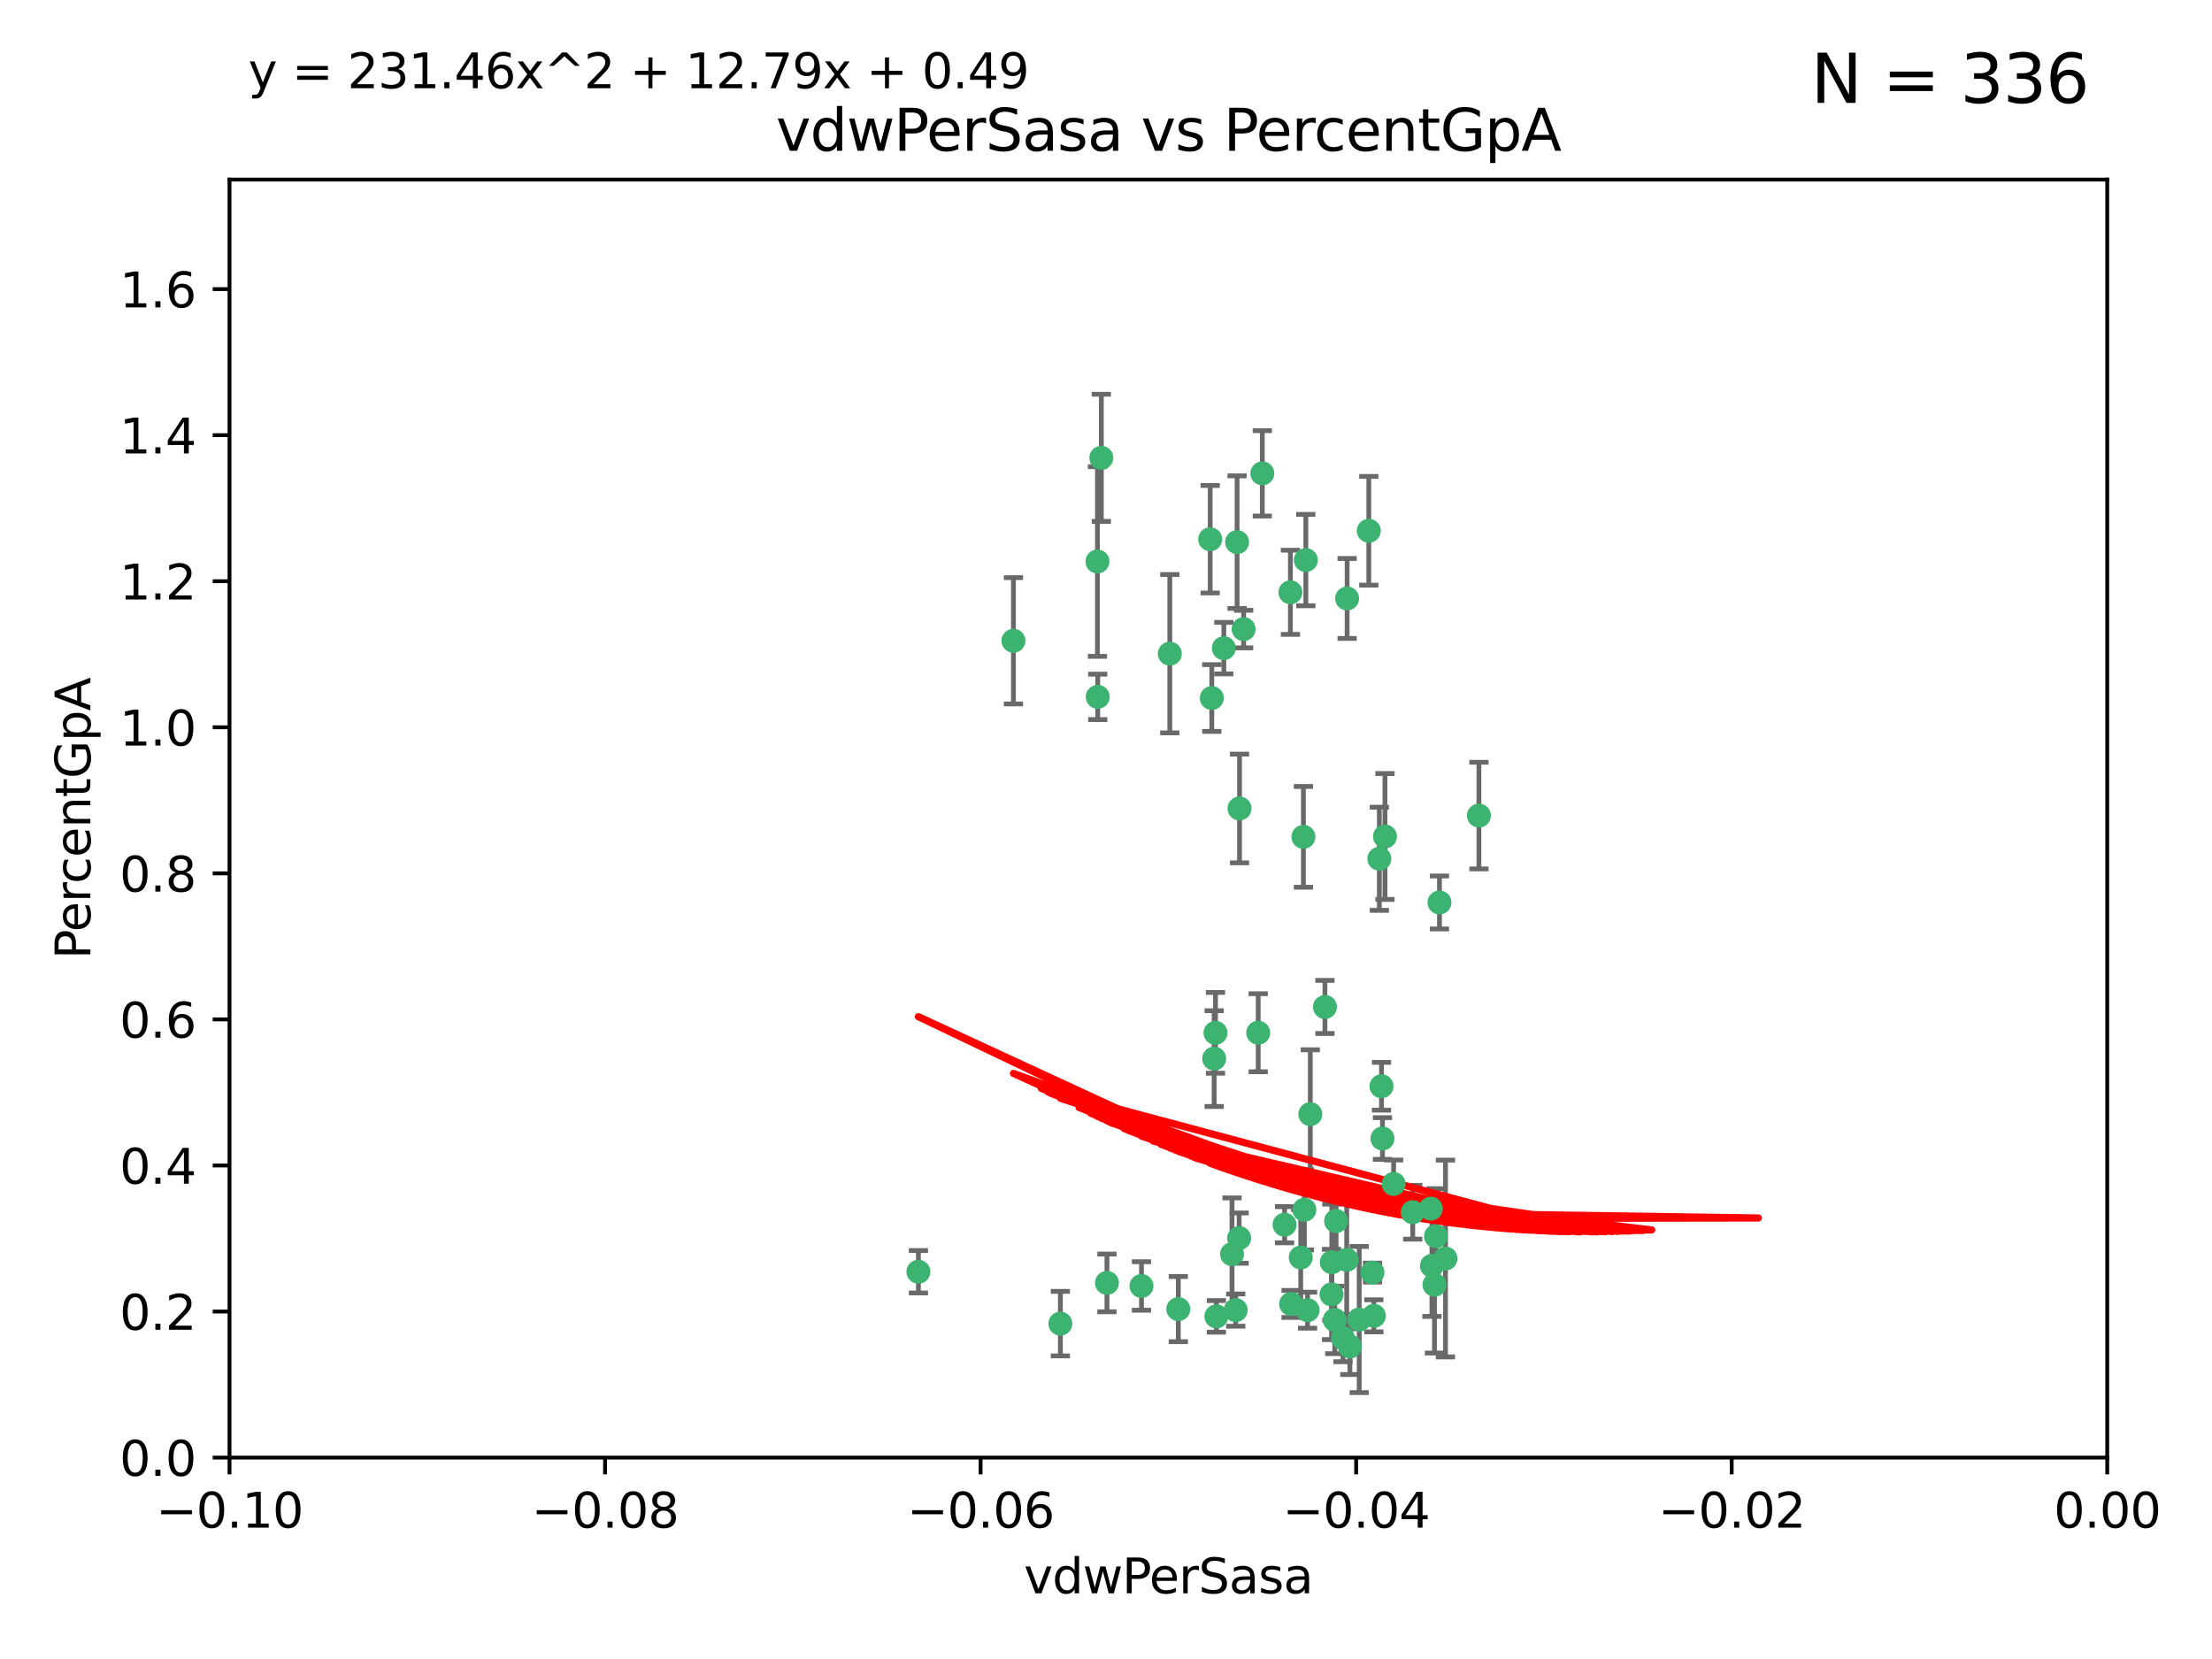 <?xml version="1.0" encoding="utf-8" standalone="no"?>
<!DOCTYPE svg PUBLIC "-//W3C//DTD SVG 1.1//EN"
  "http://www.w3.org/Graphics/SVG/1.1/DTD/svg11.dtd">
<svg xmlns:xlink="http://www.w3.org/1999/xlink" width="460.8pt" height="345.6pt" viewBox="0 0 460.8 345.6" xmlns="http://www.w3.org/2000/svg" version="1.1">
 <defs>
  <style type="text/css">*{stroke-linejoin: round; stroke-linecap: butt}</style>
 </defs>
 <g id="figure_1">
  <g id="patch_1">
   <path d="M 0 345.6 
L 460.8 345.6 
L 460.8 0 
L 0 0 
z
" style="fill: #ffffff"/>
  </g>
  <g id="axes_1">
   <g id="patch_2">
    <path d="M 47.81 303.64 
L 438.975 303.64 
L 438.975 37.411 
L 47.81 37.411 
z
" style="fill: #ffffff"/>
   </g>
   <g id="PathCollection_1">
    <defs>
     <path id="m6cc1642b5a" d="M 0 1.118 
C 0.297 1.118 0.581 1 0.791 0.791 
C 1 0.581 1.118 0.297 1.118 0 
C 1.118 -0.297 1 -0.581 0.791 -0.791 
C 0.581 -1 0.297 -1.118 0 -1.118 
C -0.297 -1.118 -0.581 -1 -0.791 -0.791 
C -1 -0.581 -1.118 -0.297 -1.118 0 
C -1.118 0.297 -1 0.581 -0.791 0.791 
C -0.581 1 -0.297 1.118 0 1.118 
z
" style="stroke: #3cb371"/>
    </defs>
    <g clip-path="url(#p075f061755)">
     <use xlink:href="#m6cc1642b5a" x="257.709" y="112.935" style="fill: #3cb371; stroke: #3cb371"/>
     <use xlink:href="#m6cc1642b5a" x="259.069" y="131.048" style="fill: #3cb371; stroke: #3cb371"/>
     <use xlink:href="#m6cc1642b5a" x="262.963" y="98.611" style="fill: #3cb371; stroke: #3cb371"/>
     <use xlink:href="#m6cc1642b5a" x="191.321" y="264.927" style="fill: #3cb371; stroke: #3cb371"/>
     <use xlink:href="#m6cc1642b5a" x="254.947" y="135.021" style="fill: #3cb371; stroke: #3cb371"/>
     <use xlink:href="#m6cc1642b5a" x="229.43" y="95.371" style="fill: #3cb371; stroke: #3cb371"/>
     <use xlink:href="#m6cc1642b5a" x="252.103" y="112.334" style="fill: #3cb371; stroke: #3cb371"/>
     <use xlink:href="#m6cc1642b5a" x="252.44" y="145.408" style="fill: #3cb371; stroke: #3cb371"/>
     <use xlink:href="#m6cc1642b5a" x="268.815" y="123.385" style="fill: #3cb371; stroke: #3cb371"/>
     <use xlink:href="#m6cc1642b5a" x="211.116" y="133.482" style="fill: #3cb371; stroke: #3cb371"/>
     <use xlink:href="#m6cc1642b5a" x="253.208" y="215.161" style="fill: #3cb371; stroke: #3cb371"/>
     <use xlink:href="#m6cc1642b5a" x="272.028" y="116.673" style="fill: #3cb371; stroke: #3cb371"/>
     <use xlink:href="#m6cc1642b5a" x="285.915" y="265.1" style="fill: #3cb371; stroke: #3cb371"/>
     <use xlink:href="#m6cc1642b5a" x="228.617" y="116.973" style="fill: #3cb371; stroke: #3cb371"/>
     <use xlink:href="#m6cc1642b5a" x="280.631" y="124.669" style="fill: #3cb371; stroke: #3cb371"/>
     <use xlink:href="#m6cc1642b5a" x="228.678" y="145.171" style="fill: #3cb371; stroke: #3cb371"/>
     <use xlink:href="#m6cc1642b5a" x="258.214" y="168.419" style="fill: #3cb371; stroke: #3cb371"/>
     <use xlink:href="#m6cc1642b5a" x="262.108" y="215.139" style="fill: #3cb371; stroke: #3cb371"/>
     <use xlink:href="#m6cc1642b5a" x="243.692" y="136.178" style="fill: #3cb371; stroke: #3cb371"/>
     <use xlink:href="#m6cc1642b5a" x="256.654" y="261.264" style="fill: #3cb371; stroke: #3cb371"/>
     <use xlink:href="#m6cc1642b5a" x="287.344" y="178.897" style="fill: #3cb371; stroke: #3cb371"/>
     <use xlink:href="#m6cc1642b5a" x="272.388" y="272.937" style="fill: #3cb371; stroke: #3cb371"/>
     <use xlink:href="#m6cc1642b5a" x="299.142" y="257.532" style="fill: #3cb371; stroke: #3cb371"/>
     <use xlink:href="#m6cc1642b5a" x="258.133" y="257.919" style="fill: #3cb371; stroke: #3cb371"/>
     <use xlink:href="#m6cc1642b5a" x="277.444" y="262.94" style="fill: #3cb371; stroke: #3cb371"/>
     <use xlink:href="#m6cc1642b5a" x="290.319" y="246.63" style="fill: #3cb371; stroke: #3cb371"/>
     <use xlink:href="#m6cc1642b5a" x="237.793" y="267.891" style="fill: #3cb371; stroke: #3cb371"/>
     <use xlink:href="#m6cc1642b5a" x="287.993" y="237.168" style="fill: #3cb371; stroke: #3cb371"/>
     <use xlink:href="#m6cc1642b5a" x="286.202" y="274.113" style="fill: #3cb371; stroke: #3cb371"/>
     <use xlink:href="#m6cc1642b5a" x="285.147" y="110.571" style="fill: #3cb371; stroke: #3cb371"/>
     <use xlink:href="#m6cc1642b5a" x="268.955" y="271.637" style="fill: #3cb371; stroke: #3cb371"/>
     <use xlink:href="#m6cc1642b5a" x="230.598" y="267.252" style="fill: #3cb371; stroke: #3cb371"/>
     <use xlink:href="#m6cc1642b5a" x="281.202" y="280.509" style="fill: #3cb371; stroke: #3cb371"/>
     <use xlink:href="#m6cc1642b5a" x="253.392" y="274.227" style="fill: #3cb371; stroke: #3cb371"/>
     <use xlink:href="#m6cc1642b5a" x="220.897" y="275.735" style="fill: #3cb371; stroke: #3cb371"/>
     <use xlink:href="#m6cc1642b5a" x="298.828" y="267.639" style="fill: #3cb371; stroke: #3cb371"/>
     <use xlink:href="#m6cc1642b5a" x="308.088" y="169.899" style="fill: #3cb371; stroke: #3cb371"/>
     <use xlink:href="#m6cc1642b5a" x="267.595" y="255.133" style="fill: #3cb371; stroke: #3cb371"/>
     <use xlink:href="#m6cc1642b5a" x="271.525" y="174.332" style="fill: #3cb371; stroke: #3cb371"/>
     <use xlink:href="#m6cc1642b5a" x="301.122" y="262.172" style="fill: #3cb371; stroke: #3cb371"/>
     <use xlink:href="#m6cc1642b5a" x="276.011" y="209.769" style="fill: #3cb371; stroke: #3cb371"/>
     <use xlink:href="#m6cc1642b5a" x="279.765" y="278.753" style="fill: #3cb371; stroke: #3cb371"/>
     <use xlink:href="#m6cc1642b5a" x="287.793" y="226.286" style="fill: #3cb371; stroke: #3cb371"/>
     <use xlink:href="#m6cc1642b5a" x="277.384" y="269.656" style="fill: #3cb371; stroke: #3cb371"/>
     <use xlink:href="#m6cc1642b5a" x="252.934" y="220.522" style="fill: #3cb371; stroke: #3cb371"/>
     <use xlink:href="#m6cc1642b5a" x="278.334" y="254.364" style="fill: #3cb371; stroke: #3cb371"/>
     <use xlink:href="#m6cc1642b5a" x="299.868" y="188.002" style="fill: #3cb371; stroke: #3cb371"/>
     <use xlink:href="#m6cc1642b5a" x="283.147" y="274.884" style="fill: #3cb371; stroke: #3cb371"/>
     <use xlink:href="#m6cc1642b5a" x="270.969" y="261.955" style="fill: #3cb371; stroke: #3cb371"/>
     <use xlink:href="#m6cc1642b5a" x="272.961" y="232.101" style="fill: #3cb371; stroke: #3cb371"/>
     <use xlink:href="#m6cc1642b5a" x="245.462" y="272.711" style="fill: #3cb371; stroke: #3cb371"/>
     <use xlink:href="#m6cc1642b5a" x="280.545" y="262.443" style="fill: #3cb371; stroke: #3cb371"/>
     <use xlink:href="#m6cc1642b5a" x="278.056" y="274.965" style="fill: #3cb371; stroke: #3cb371"/>
     <use xlink:href="#m6cc1642b5a" x="298.301" y="263.681" style="fill: #3cb371; stroke: #3cb371"/>
     <use xlink:href="#m6cc1642b5a" x="271.728" y="252.015" style="fill: #3cb371; stroke: #3cb371"/>
     <use xlink:href="#m6cc1642b5a" x="294.3" y="252.529" style="fill: #3cb371; stroke: #3cb371"/>
     <use xlink:href="#m6cc1642b5a" x="298.062" y="251.785" style="fill: #3cb371; stroke: #3cb371"/>
     <use xlink:href="#m6cc1642b5a" x="257.425" y="272.918" style="fill: #3cb371; stroke: #3cb371"/>
     <use xlink:href="#m6cc1642b5a" x="288.514" y="174.257" style="fill: #3cb371; stroke: #3cb371"/>
    </g>
   </g>
   <g id="matplotlib.axis_1">
    <g id="xtick_1">
     <g id="line2d_1">
      <defs>
       <path id="m674a2acd2a" d="M 0 0 
L 0 3.5 
" style="stroke: #000000; stroke-width: 0.8"/>
      </defs>
      <g>
       <use xlink:href="#m674a2acd2a" x="47.81" y="303.64" style="stroke: #000000; stroke-width: 0.8"/>
      </g>
     </g>
     <g id="text_1">
      <!-- −0.10 -->
      <g transform="translate(32.487 318.238)scale(0.1 -0.1)">
       <defs>
        <path id="DejaVuSans-2212" d="M 678 2272 
L 4684 2272 
L 4684 1741 
L 678 1741 
L 678 2272 
z
" transform="scale(0.016)"/>
        <path id="DejaVuSans-30" d="M 2034 4250 
Q 1547 4250 1301 3770 
Q 1056 3291 1056 2328 
Q 1056 1369 1301 889 
Q 1547 409 2034 409 
Q 2525 409 2770 889 
Q 3016 1369 3016 2328 
Q 3016 3291 2770 3770 
Q 2525 4250 2034 4250 
z
M 2034 4750 
Q 2819 4750 3233 4129 
Q 3647 3509 3647 2328 
Q 3647 1150 3233 529 
Q 2819 -91 2034 -91 
Q 1250 -91 836 529 
Q 422 1150 422 2328 
Q 422 3509 836 4129 
Q 1250 4750 2034 4750 
z
" transform="scale(0.016)"/>
        <path id="DejaVuSans-2e" d="M 684 794 
L 1344 794 
L 1344 0 
L 684 0 
L 684 794 
z
" transform="scale(0.016)"/>
        <path id="DejaVuSans-31" d="M 794 531 
L 1825 531 
L 1825 4091 
L 703 3866 
L 703 4441 
L 1819 4666 
L 2450 4666 
L 2450 531 
L 3481 531 
L 3481 0 
L 794 0 
L 794 531 
z
" transform="scale(0.016)"/>
       </defs>
       <use xlink:href="#DejaVuSans-2212"/>
       <use xlink:href="#DejaVuSans-30" x="83.789"/>
       <use xlink:href="#DejaVuSans-2e" x="147.412"/>
       <use xlink:href="#DejaVuSans-31" x="179.199"/>
       <use xlink:href="#DejaVuSans-30" x="242.822"/>
      </g>
     </g>
    </g>
    <g id="xtick_2">
     <g id="line2d_2">
      <g>
       <use xlink:href="#m674a2acd2a" x="126.043" y="303.64" style="stroke: #000000; stroke-width: 0.8"/>
      </g>
     </g>
     <g id="text_2">
      <!-- −0.08 -->
      <g transform="translate(110.72 318.238)scale(0.1 -0.1)">
       <defs>
        <path id="DejaVuSans-38" d="M 2034 2216 
Q 1584 2216 1326 1975 
Q 1069 1734 1069 1313 
Q 1069 891 1326 650 
Q 1584 409 2034 409 
Q 2484 409 2743 651 
Q 3003 894 3003 1313 
Q 3003 1734 2745 1975 
Q 2488 2216 2034 2216 
z
M 1403 2484 
Q 997 2584 770 2862 
Q 544 3141 544 3541 
Q 544 4100 942 4425 
Q 1341 4750 2034 4750 
Q 2731 4750 3128 4425 
Q 3525 4100 3525 3541 
Q 3525 3141 3298 2862 
Q 3072 2584 2669 2484 
Q 3125 2378 3379 2068 
Q 3634 1759 3634 1313 
Q 3634 634 3220 271 
Q 2806 -91 2034 -91 
Q 1263 -91 848 271 
Q 434 634 434 1313 
Q 434 1759 690 2068 
Q 947 2378 1403 2484 
z
M 1172 3481 
Q 1172 3119 1398 2916 
Q 1625 2713 2034 2713 
Q 2441 2713 2670 2916 
Q 2900 3119 2900 3481 
Q 2900 3844 2670 4047 
Q 2441 4250 2034 4250 
Q 1625 4250 1398 4047 
Q 1172 3844 1172 3481 
z
" transform="scale(0.016)"/>
       </defs>
       <use xlink:href="#DejaVuSans-2212"/>
       <use xlink:href="#DejaVuSans-30" x="83.789"/>
       <use xlink:href="#DejaVuSans-2e" x="147.412"/>
       <use xlink:href="#DejaVuSans-30" x="179.199"/>
       <use xlink:href="#DejaVuSans-38" x="242.822"/>
      </g>
     </g>
    </g>
    <g id="xtick_3">
     <g id="line2d_3">
      <g>
       <use xlink:href="#m674a2acd2a" x="204.276" y="303.64" style="stroke: #000000; stroke-width: 0.8"/>
      </g>
     </g>
     <g id="text_3">
      <!-- −0.06 -->
      <g transform="translate(188.953 318.238)scale(0.1 -0.1)">
       <defs>
        <path id="DejaVuSans-36" d="M 2113 2584 
Q 1688 2584 1439 2293 
Q 1191 2003 1191 1497 
Q 1191 994 1439 701 
Q 1688 409 2113 409 
Q 2538 409 2786 701 
Q 3034 994 3034 1497 
Q 3034 2003 2786 2293 
Q 2538 2584 2113 2584 
z
M 3366 4563 
L 3366 3988 
Q 3128 4100 2886 4159 
Q 2644 4219 2406 4219 
Q 1781 4219 1451 3797 
Q 1122 3375 1075 2522 
Q 1259 2794 1537 2939 
Q 1816 3084 2150 3084 
Q 2853 3084 3261 2657 
Q 3669 2231 3669 1497 
Q 3669 778 3244 343 
Q 2819 -91 2113 -91 
Q 1303 -91 875 529 
Q 447 1150 447 2328 
Q 447 3434 972 4092 
Q 1497 4750 2381 4750 
Q 2619 4750 2861 4703 
Q 3103 4656 3366 4563 
z
" transform="scale(0.016)"/>
       </defs>
       <use xlink:href="#DejaVuSans-2212"/>
       <use xlink:href="#DejaVuSans-30" x="83.789"/>
       <use xlink:href="#DejaVuSans-2e" x="147.412"/>
       <use xlink:href="#DejaVuSans-30" x="179.199"/>
       <use xlink:href="#DejaVuSans-36" x="242.822"/>
      </g>
     </g>
    </g>
    <g id="xtick_4">
     <g id="line2d_4">
      <g>
       <use xlink:href="#m674a2acd2a" x="282.509" y="303.64" style="stroke: #000000; stroke-width: 0.8"/>
      </g>
     </g>
     <g id="text_4">
      <!-- −0.04 -->
      <g transform="translate(267.186 318.238)scale(0.1 -0.1)">
       <defs>
        <path id="DejaVuSans-34" d="M 2419 4116 
L 825 1625 
L 2419 1625 
L 2419 4116 
z
M 2253 4666 
L 3047 4666 
L 3047 1625 
L 3713 1625 
L 3713 1100 
L 3047 1100 
L 3047 0 
L 2419 0 
L 2419 1100 
L 313 1100 
L 313 1709 
L 2253 4666 
z
" transform="scale(0.016)"/>
       </defs>
       <use xlink:href="#DejaVuSans-2212"/>
       <use xlink:href="#DejaVuSans-30" x="83.789"/>
       <use xlink:href="#DejaVuSans-2e" x="147.412"/>
       <use xlink:href="#DejaVuSans-30" x="179.199"/>
       <use xlink:href="#DejaVuSans-34" x="242.822"/>
      </g>
     </g>
    </g>
    <g id="xtick_5">
     <g id="line2d_5">
      <g>
       <use xlink:href="#m674a2acd2a" x="360.742" y="303.64" style="stroke: #000000; stroke-width: 0.8"/>
      </g>
     </g>
     <g id="text_5">
      <!-- −0.02 -->
      <g transform="translate(345.419 318.238)scale(0.1 -0.1)">
       <defs>
        <path id="DejaVuSans-32" d="M 1228 531 
L 3431 531 
L 3431 0 
L 469 0 
L 469 531 
Q 828 903 1448 1529 
Q 2069 2156 2228 2338 
Q 2531 2678 2651 2914 
Q 2772 3150 2772 3378 
Q 2772 3750 2511 3984 
Q 2250 4219 1831 4219 
Q 1534 4219 1204 4116 
Q 875 4013 500 3803 
L 500 4441 
Q 881 4594 1212 4672 
Q 1544 4750 1819 4750 
Q 2544 4750 2975 4387 
Q 3406 4025 3406 3419 
Q 3406 3131 3298 2873 
Q 3191 2616 2906 2266 
Q 2828 2175 2409 1742 
Q 1991 1309 1228 531 
z
" transform="scale(0.016)"/>
       </defs>
       <use xlink:href="#DejaVuSans-2212"/>
       <use xlink:href="#DejaVuSans-30" x="83.789"/>
       <use xlink:href="#DejaVuSans-2e" x="147.412"/>
       <use xlink:href="#DejaVuSans-30" x="179.199"/>
       <use xlink:href="#DejaVuSans-32" x="242.822"/>
      </g>
     </g>
    </g>
    <g id="xtick_6">
     <g id="line2d_6">
      <g>
       <use xlink:href="#m674a2acd2a" x="438.975" y="303.64" style="stroke: #000000; stroke-width: 0.8"/>
      </g>
     </g>
     <g id="text_6">
      <!-- 0.00 -->
      <g transform="translate(427.842 318.238)scale(0.1 -0.1)">
       <use xlink:href="#DejaVuSans-30"/>
       <use xlink:href="#DejaVuSans-2e" x="63.623"/>
       <use xlink:href="#DejaVuSans-30" x="95.41"/>
       <use xlink:href="#DejaVuSans-30" x="159.033"/>
      </g>
     </g>
    </g>
    <g id="text_7">
     <!-- vdwPerSasa -->
     <g transform="translate(213.297 331.917)scale(0.1 -0.1)">
      <defs>
       <path id="DejaVuSans-76" d="M 191 3500 
L 800 3500 
L 1894 563 
L 2988 3500 
L 3597 3500 
L 2284 0 
L 1503 0 
L 191 3500 
z
" transform="scale(0.016)"/>
       <path id="DejaVuSans-64" d="M 2906 2969 
L 2906 4863 
L 3481 4863 
L 3481 0 
L 2906 0 
L 2906 525 
Q 2725 213 2448 61 
Q 2172 -91 1784 -91 
Q 1150 -91 751 415 
Q 353 922 353 1747 
Q 353 2572 751 3078 
Q 1150 3584 1784 3584 
Q 2172 3584 2448 3432 
Q 2725 3281 2906 2969 
z
M 947 1747 
Q 947 1113 1208 752 
Q 1469 391 1925 391 
Q 2381 391 2643 752 
Q 2906 1113 2906 1747 
Q 2906 2381 2643 2742 
Q 2381 3103 1925 3103 
Q 1469 3103 1208 2742 
Q 947 2381 947 1747 
z
" transform="scale(0.016)"/>
       <path id="DejaVuSans-77" d="M 269 3500 
L 844 3500 
L 1563 769 
L 2278 3500 
L 2956 3500 
L 3675 769 
L 4391 3500 
L 4966 3500 
L 4050 0 
L 3372 0 
L 2619 2869 
L 1863 0 
L 1184 0 
L 269 3500 
z
" transform="scale(0.016)"/>
       <path id="DejaVuSans-50" d="M 1259 4147 
L 1259 2394 
L 2053 2394 
Q 2494 2394 2734 2622 
Q 2975 2850 2975 3272 
Q 2975 3691 2734 3919 
Q 2494 4147 2053 4147 
L 1259 4147 
z
M 628 4666 
L 2053 4666 
Q 2838 4666 3239 4311 
Q 3641 3956 3641 3272 
Q 3641 2581 3239 2228 
Q 2838 1875 2053 1875 
L 1259 1875 
L 1259 0 
L 628 0 
L 628 4666 
z
" transform="scale(0.016)"/>
       <path id="DejaVuSans-65" d="M 3597 1894 
L 3597 1613 
L 953 1613 
Q 991 1019 1311 708 
Q 1631 397 2203 397 
Q 2534 397 2845 478 
Q 3156 559 3463 722 
L 3463 178 
Q 3153 47 2828 -22 
Q 2503 -91 2169 -91 
Q 1331 -91 842 396 
Q 353 884 353 1716 
Q 353 2575 817 3079 
Q 1281 3584 2069 3584 
Q 2775 3584 3186 3129 
Q 3597 2675 3597 1894 
z
M 3022 2063 
Q 3016 2534 2758 2815 
Q 2500 3097 2075 3097 
Q 1594 3097 1305 2825 
Q 1016 2553 972 2059 
L 3022 2063 
z
" transform="scale(0.016)"/>
       <path id="DejaVuSans-72" d="M 2631 2963 
Q 2534 3019 2420 3045 
Q 2306 3072 2169 3072 
Q 1681 3072 1420 2755 
Q 1159 2438 1159 1844 
L 1159 0 
L 581 0 
L 581 3500 
L 1159 3500 
L 1159 2956 
Q 1341 3275 1631 3429 
Q 1922 3584 2338 3584 
Q 2397 3584 2469 3576 
Q 2541 3569 2628 3553 
L 2631 2963 
z
" transform="scale(0.016)"/>
       <path id="DejaVuSans-53" d="M 3425 4513 
L 3425 3897 
Q 3066 4069 2747 4153 
Q 2428 4238 2131 4238 
Q 1616 4238 1336 4038 
Q 1056 3838 1056 3469 
Q 1056 3159 1242 3001 
Q 1428 2844 1947 2747 
L 2328 2669 
Q 3034 2534 3370 2195 
Q 3706 1856 3706 1288 
Q 3706 609 3251 259 
Q 2797 -91 1919 -91 
Q 1588 -91 1214 -16 
Q 841 59 441 206 
L 441 856 
Q 825 641 1194 531 
Q 1563 422 1919 422 
Q 2459 422 2753 634 
Q 3047 847 3047 1241 
Q 3047 1584 2836 1778 
Q 2625 1972 2144 2069 
L 1759 2144 
Q 1053 2284 737 2584 
Q 422 2884 422 3419 
Q 422 4038 858 4394 
Q 1294 4750 2059 4750 
Q 2388 4750 2728 4690 
Q 3069 4631 3425 4513 
z
" transform="scale(0.016)"/>
       <path id="DejaVuSans-61" d="M 2194 1759 
Q 1497 1759 1228 1600 
Q 959 1441 959 1056 
Q 959 750 1161 570 
Q 1363 391 1709 391 
Q 2188 391 2477 730 
Q 2766 1069 2766 1631 
L 2766 1759 
L 2194 1759 
z
M 3341 1997 
L 3341 0 
L 2766 0 
L 2766 531 
Q 2569 213 2275 61 
Q 1981 -91 1556 -91 
Q 1019 -91 701 211 
Q 384 513 384 1019 
Q 384 1609 779 1909 
Q 1175 2209 1959 2209 
L 2766 2209 
L 2766 2266 
Q 2766 2663 2505 2880 
Q 2244 3097 1772 3097 
Q 1472 3097 1187 3025 
Q 903 2953 641 2809 
L 641 3341 
Q 956 3463 1253 3523 
Q 1550 3584 1831 3584 
Q 2591 3584 2966 3190 
Q 3341 2797 3341 1997 
z
" transform="scale(0.016)"/>
       <path id="DejaVuSans-73" d="M 2834 3397 
L 2834 2853 
Q 2591 2978 2328 3040 
Q 2066 3103 1784 3103 
Q 1356 3103 1142 2972 
Q 928 2841 928 2578 
Q 928 2378 1081 2264 
Q 1234 2150 1697 2047 
L 1894 2003 
Q 2506 1872 2764 1633 
Q 3022 1394 3022 966 
Q 3022 478 2636 193 
Q 2250 -91 1575 -91 
Q 1294 -91 989 -36 
Q 684 19 347 128 
L 347 722 
Q 666 556 975 473 
Q 1284 391 1588 391 
Q 1994 391 2212 530 
Q 2431 669 2431 922 
Q 2431 1156 2273 1281 
Q 2116 1406 1581 1522 
L 1381 1569 
Q 847 1681 609 1914 
Q 372 2147 372 2553 
Q 372 3047 722 3315 
Q 1072 3584 1716 3584 
Q 2034 3584 2315 3537 
Q 2597 3491 2834 3397 
z
" transform="scale(0.016)"/>
      </defs>
      <use xlink:href="#DejaVuSans-76"/>
      <use xlink:href="#DejaVuSans-64" x="59.18"/>
      <use xlink:href="#DejaVuSans-77" x="122.656"/>
      <use xlink:href="#DejaVuSans-50" x="204.443"/>
      <use xlink:href="#DejaVuSans-65" x="261.121"/>
      <use xlink:href="#DejaVuSans-72" x="322.645"/>
      <use xlink:href="#DejaVuSans-53" x="363.758"/>
      <use xlink:href="#DejaVuSans-61" x="427.234"/>
      <use xlink:href="#DejaVuSans-73" x="488.514"/>
      <use xlink:href="#DejaVuSans-61" x="540.613"/>
     </g>
    </g>
   </g>
   <g id="matplotlib.axis_2">
    <g id="ytick_1">
     <g id="line2d_7">
      <defs>
       <path id="m58b757d4b1" d="M 0 0 
L -3.5 0 
" style="stroke: #000000; stroke-width: 0.8"/>
      </defs>
      <g>
       <use xlink:href="#m58b757d4b1" x="47.81" y="303.64" style="stroke: #000000; stroke-width: 0.8"/>
      </g>
     </g>
     <g id="text_8">
      <!-- 0.0 -->
      <g transform="translate(24.907 307.439)scale(0.1 -0.1)">
       <use xlink:href="#DejaVuSans-30"/>
       <use xlink:href="#DejaVuSans-2e" x="63.623"/>
       <use xlink:href="#DejaVuSans-30" x="95.41"/>
      </g>
     </g>
    </g>
    <g id="ytick_2">
     <g id="line2d_8">
      <g>
       <use xlink:href="#m58b757d4b1" x="47.81" y="273.214" style="stroke: #000000; stroke-width: 0.8"/>
      </g>
     </g>
     <g id="text_9">
      <!-- 0.2 -->
      <g transform="translate(24.907 277.013)scale(0.1 -0.1)">
       <use xlink:href="#DejaVuSans-30"/>
       <use xlink:href="#DejaVuSans-2e" x="63.623"/>
       <use xlink:href="#DejaVuSans-32" x="95.41"/>
      </g>
     </g>
    </g>
    <g id="ytick_3">
     <g id="line2d_9">
      <g>
       <use xlink:href="#m58b757d4b1" x="47.81" y="242.788" style="stroke: #000000; stroke-width: 0.8"/>
      </g>
     </g>
     <g id="text_10">
      <!-- 0.4 -->
      <g transform="translate(24.907 246.587)scale(0.1 -0.1)">
       <use xlink:href="#DejaVuSans-30"/>
       <use xlink:href="#DejaVuSans-2e" x="63.623"/>
       <use xlink:href="#DejaVuSans-34" x="95.41"/>
      </g>
     </g>
    </g>
    <g id="ytick_4">
     <g id="line2d_10">
      <g>
       <use xlink:href="#m58b757d4b1" x="47.81" y="212.362" style="stroke: #000000; stroke-width: 0.8"/>
      </g>
     </g>
     <g id="text_11">
      <!-- 0.6 -->
      <g transform="translate(24.907 216.161)scale(0.1 -0.1)">
       <use xlink:href="#DejaVuSans-30"/>
       <use xlink:href="#DejaVuSans-2e" x="63.623"/>
       <use xlink:href="#DejaVuSans-36" x="95.41"/>
      </g>
     </g>
    </g>
    <g id="ytick_5">
     <g id="line2d_11">
      <g>
       <use xlink:href="#m58b757d4b1" x="47.81" y="181.935" style="stroke: #000000; stroke-width: 0.8"/>
      </g>
     </g>
     <g id="text_12">
      <!-- 0.8 -->
      <g transform="translate(24.907 185.735)scale(0.1 -0.1)">
       <use xlink:href="#DejaVuSans-30"/>
       <use xlink:href="#DejaVuSans-2e" x="63.623"/>
       <use xlink:href="#DejaVuSans-38" x="95.41"/>
      </g>
     </g>
    </g>
    <g id="ytick_6">
     <g id="line2d_12">
      <g>
       <use xlink:href="#m58b757d4b1" x="47.81" y="151.509" style="stroke: #000000; stroke-width: 0.8"/>
      </g>
     </g>
     <g id="text_13">
      <!-- 1.0 -->
      <g transform="translate(24.907 155.308)scale(0.1 -0.1)">
       <use xlink:href="#DejaVuSans-31"/>
       <use xlink:href="#DejaVuSans-2e" x="63.623"/>
       <use xlink:href="#DejaVuSans-30" x="95.41"/>
      </g>
     </g>
    </g>
    <g id="ytick_7">
     <g id="line2d_13">
      <g>
       <use xlink:href="#m58b757d4b1" x="47.81" y="121.083" style="stroke: #000000; stroke-width: 0.8"/>
      </g>
     </g>
     <g id="text_14">
      <!-- 1.2 -->
      <g transform="translate(24.907 124.882)scale(0.1 -0.1)">
       <use xlink:href="#DejaVuSans-31"/>
       <use xlink:href="#DejaVuSans-2e" x="63.623"/>
       <use xlink:href="#DejaVuSans-32" x="95.41"/>
      </g>
     </g>
    </g>
    <g id="ytick_8">
     <g id="line2d_14">
      <g>
       <use xlink:href="#m58b757d4b1" x="47.81" y="90.657" style="stroke: #000000; stroke-width: 0.8"/>
      </g>
     </g>
     <g id="text_15">
      <!-- 1.4 -->
      <g transform="translate(24.907 94.456)scale(0.1 -0.1)">
       <use xlink:href="#DejaVuSans-31"/>
       <use xlink:href="#DejaVuSans-2e" x="63.623"/>
       <use xlink:href="#DejaVuSans-34" x="95.41"/>
      </g>
     </g>
    </g>
    <g id="ytick_9">
     <g id="line2d_15">
      <g>
       <use xlink:href="#m58b757d4b1" x="47.81" y="60.231" style="stroke: #000000; stroke-width: 0.8"/>
      </g>
     </g>
     <g id="text_16">
      <!-- 1.6 -->
      <g transform="translate(24.907 64.03)scale(0.1 -0.1)">
       <use xlink:href="#DejaVuSans-31"/>
       <use xlink:href="#DejaVuSans-2e" x="63.623"/>
       <use xlink:href="#DejaVuSans-36" x="95.41"/>
      </g>
     </g>
    </g>
    <g id="text_17">
     <!-- PercentGpA -->
     <g transform="translate(18.827 199.802)rotate(-90)scale(0.1 -0.1)">
      <defs>
       <path id="DejaVuSans-63" d="M 3122 3366 
L 3122 2828 
Q 2878 2963 2633 3030 
Q 2388 3097 2138 3097 
Q 1578 3097 1268 2742 
Q 959 2388 959 1747 
Q 959 1106 1268 751 
Q 1578 397 2138 397 
Q 2388 397 2633 464 
Q 2878 531 3122 666 
L 3122 134 
Q 2881 22 2623 -34 
Q 2366 -91 2075 -91 
Q 1284 -91 818 406 
Q 353 903 353 1747 
Q 353 2603 823 3093 
Q 1294 3584 2113 3584 
Q 2378 3584 2631 3529 
Q 2884 3475 3122 3366 
z
" transform="scale(0.016)"/>
       <path id="DejaVuSans-6e" d="M 3513 2113 
L 3513 0 
L 2938 0 
L 2938 2094 
Q 2938 2591 2744 2837 
Q 2550 3084 2163 3084 
Q 1697 3084 1428 2787 
Q 1159 2491 1159 1978 
L 1159 0 
L 581 0 
L 581 3500 
L 1159 3500 
L 1159 2956 
Q 1366 3272 1645 3428 
Q 1925 3584 2291 3584 
Q 2894 3584 3203 3211 
Q 3513 2838 3513 2113 
z
" transform="scale(0.016)"/>
       <path id="DejaVuSans-74" d="M 1172 4494 
L 1172 3500 
L 2356 3500 
L 2356 3053 
L 1172 3053 
L 1172 1153 
Q 1172 725 1289 603 
Q 1406 481 1766 481 
L 2356 481 
L 2356 0 
L 1766 0 
Q 1100 0 847 248 
Q 594 497 594 1153 
L 594 3053 
L 172 3053 
L 172 3500 
L 594 3500 
L 594 4494 
L 1172 4494 
z
" transform="scale(0.016)"/>
       <path id="DejaVuSans-47" d="M 3809 666 
L 3809 1919 
L 2778 1919 
L 2778 2438 
L 4434 2438 
L 4434 434 
Q 4069 175 3628 42 
Q 3188 -91 2688 -91 
Q 1594 -91 976 548 
Q 359 1188 359 2328 
Q 359 3472 976 4111 
Q 1594 4750 2688 4750 
Q 3144 4750 3555 4637 
Q 3966 4525 4313 4306 
L 4313 3634 
Q 3963 3931 3569 4081 
Q 3175 4231 2741 4231 
Q 1884 4231 1454 3753 
Q 1025 3275 1025 2328 
Q 1025 1384 1454 906 
Q 1884 428 2741 428 
Q 3075 428 3337 486 
Q 3600 544 3809 666 
z
" transform="scale(0.016)"/>
       <path id="DejaVuSans-70" d="M 1159 525 
L 1159 -1331 
L 581 -1331 
L 581 3500 
L 1159 3500 
L 1159 2969 
Q 1341 3281 1617 3432 
Q 1894 3584 2278 3584 
Q 2916 3584 3314 3078 
Q 3713 2572 3713 1747 
Q 3713 922 3314 415 
Q 2916 -91 2278 -91 
Q 1894 -91 1617 61 
Q 1341 213 1159 525 
z
M 3116 1747 
Q 3116 2381 2855 2742 
Q 2594 3103 2138 3103 
Q 1681 3103 1420 2742 
Q 1159 2381 1159 1747 
Q 1159 1113 1420 752 
Q 1681 391 2138 391 
Q 2594 391 2855 752 
Q 3116 1113 3116 1747 
z
" transform="scale(0.016)"/>
       <path id="DejaVuSans-41" d="M 2188 4044 
L 1331 1722 
L 3047 1722 
L 2188 4044 
z
M 1831 4666 
L 2547 4666 
L 4325 0 
L 3669 0 
L 3244 1197 
L 1141 1197 
L 716 0 
L 50 0 
L 1831 4666 
z
" transform="scale(0.016)"/>
      </defs>
      <use xlink:href="#DejaVuSans-50"/>
      <use xlink:href="#DejaVuSans-65" x="56.678"/>
      <use xlink:href="#DejaVuSans-72" x="118.201"/>
      <use xlink:href="#DejaVuSans-63" x="157.064"/>
      <use xlink:href="#DejaVuSans-65" x="212.045"/>
      <use xlink:href="#DejaVuSans-6e" x="273.568"/>
      <use xlink:href="#DejaVuSans-74" x="336.947"/>
      <use xlink:href="#DejaVuSans-47" x="376.156"/>
      <use xlink:href="#DejaVuSans-70" x="453.646"/>
      <use xlink:href="#DejaVuSans-41" x="517.123"/>
     </g>
    </g>
   </g>
   <g id="LineCollection_1">
    <path d="M 257.709 126.742 
L 257.709 99.128 
" clip-path="url(#p075f061755)" style="fill: none; stroke: #696969"/>
    <path d="M 259.069 134.958 
L 259.069 127.138 
" clip-path="url(#p075f061755)" style="fill: none; stroke: #696969"/>
    <path d="M 262.963 107.5 
L 262.963 89.723 
" clip-path="url(#p075f061755)" style="fill: none; stroke: #696969"/>
    <path d="M 191.321 269.346 
L 191.321 260.509 
" clip-path="url(#p075f061755)" style="fill: none; stroke: #696969"/>
    <path d="M 254.947 140.382 
L 254.947 129.659 
" clip-path="url(#p075f061755)" style="fill: none; stroke: #696969"/>
    <path d="M 229.43 108.615 
L 229.43 82.127 
" clip-path="url(#p075f061755)" style="fill: none; stroke: #696969"/>
    <path d="M 252.103 123.529 
L 252.103 101.139 
" clip-path="url(#p075f061755)" style="fill: none; stroke: #696969"/>
    <path d="M 252.44 152.361 
L 252.44 138.456 
" clip-path="url(#p075f061755)" style="fill: none; stroke: #696969"/>
    <path d="M 268.815 132.151 
L 268.815 114.62 
" clip-path="url(#p075f061755)" style="fill: none; stroke: #696969"/>
    <path d="M 211.116 146.637 
L 211.116 120.327 
" clip-path="url(#p075f061755)" style="fill: none; stroke: #696969"/>
    <path d="M 253.208 223.572 
L 253.208 206.751 
" clip-path="url(#p075f061755)" style="fill: none; stroke: #696969"/>
    <path d="M 272.028 126.191 
L 272.028 107.154 
" clip-path="url(#p075f061755)" style="fill: none; stroke: #696969"/>
    <path d="M 285.915 267.073 
L 285.915 263.128 
" clip-path="url(#p075f061755)" style="fill: none; stroke: #696969"/>
    <path d="M 228.617 136.73 
L 228.617 97.216 
" clip-path="url(#p075f061755)" style="fill: none; stroke: #696969"/>
    <path d="M 280.631 132.997 
L 280.631 116.341 
" clip-path="url(#p075f061755)" style="fill: none; stroke: #696969"/>
    <path d="M 228.678 149.901 
L 228.678 140.441 
" clip-path="url(#p075f061755)" style="fill: none; stroke: #696969"/>
    <path d="M 258.214 179.743 
L 258.214 157.094 
" clip-path="url(#p075f061755)" style="fill: none; stroke: #696969"/>
    <path d="M 262.108 223.268 
L 262.108 207.01 
" clip-path="url(#p075f061755)" style="fill: none; stroke: #696969"/>
    <path d="M 243.692 152.672 
L 243.692 119.684 
" clip-path="url(#p075f061755)" style="fill: none; stroke: #696969"/>
    <path d="M 256.654 272.983 
L 256.654 249.544 
" clip-path="url(#p075f061755)" style="fill: none; stroke: #696969"/>
    <path d="M 287.344 189.642 
L 287.344 168.152 
" clip-path="url(#p075f061755)" style="fill: none; stroke: #696969"/>
    <path d="M 272.388 276.685 
L 272.388 269.189 
" clip-path="url(#p075f061755)" style="fill: none; stroke: #696969"/>
    <path d="M 299.142 267.446 
L 299.142 247.618 
" clip-path="url(#p075f061755)" style="fill: none; stroke: #696969"/>
    <path d="M 258.133 263.155 
L 258.133 252.684 
" clip-path="url(#p075f061755)" style="fill: none; stroke: #696969"/>
    <path d="M 277.444 275.039 
L 277.444 250.841 
" clip-path="url(#p075f061755)" style="fill: none; stroke: #696969"/>
    <path d="M 290.319 251.607 
L 290.319 241.653 
" clip-path="url(#p075f061755)" style="fill: none; stroke: #696969"/>
    <path d="M 237.793 272.942 
L 237.793 262.839 
" clip-path="url(#p075f061755)" style="fill: none; stroke: #696969"/>
    <path d="M 287.993 241.512 
L 287.993 232.824 
" clip-path="url(#p075f061755)" style="fill: none; stroke: #696969"/>
    <path d="M 286.202 277.453 
L 286.202 270.772 
" clip-path="url(#p075f061755)" style="fill: none; stroke: #696969"/>
    <path d="M 285.147 121.897 
L 285.147 99.245 
" clip-path="url(#p075f061755)" style="fill: none; stroke: #696969"/>
    <path d="M 268.955 274.448 
L 268.955 268.825 
" clip-path="url(#p075f061755)" style="fill: none; stroke: #696969"/>
    <path d="M 230.598 273.263 
L 230.598 261.242 
" clip-path="url(#p075f061755)" style="fill: none; stroke: #696969"/>
    <path d="M 281.202 286.333 
L 281.202 274.685 
" clip-path="url(#p075f061755)" style="fill: none; stroke: #696969"/>
    <path d="M 253.392 277.522 
L 253.392 270.932 
" clip-path="url(#p075f061755)" style="fill: none; stroke: #696969"/>
    <path d="M 220.897 282.455 
L 220.897 269.016 
" clip-path="url(#p075f061755)" style="fill: none; stroke: #696969"/>
    <path d="M 298.828 281.862 
L 298.828 253.417 
" clip-path="url(#p075f061755)" style="fill: none; stroke: #696969"/>
    <path d="M 308.088 181.006 
L 308.088 158.792 
" clip-path="url(#p075f061755)" style="fill: none; stroke: #696969"/>
    <path d="M 267.595 258.904 
L 267.595 251.363 
" clip-path="url(#p075f061755)" style="fill: none; stroke: #696969"/>
    <path d="M 271.525 184.828 
L 271.525 163.836 
" clip-path="url(#p075f061755)" style="fill: none; stroke: #696969"/>
    <path d="M 301.122 282.671 
L 301.122 241.673 
" clip-path="url(#p075f061755)" style="fill: none; stroke: #696969"/>
    <path d="M 276.011 215.299 
L 276.011 204.239 
" clip-path="url(#p075f061755)" style="fill: none; stroke: #696969"/>
    <path d="M 279.765 283.668 
L 279.765 273.838 
" clip-path="url(#p075f061755)" style="fill: none; stroke: #696969"/>
    <path d="M 287.793 231.261 
L 287.793 221.311 
" clip-path="url(#p075f061755)" style="fill: none; stroke: #696969"/>
    <path d="M 277.384 279.061 
L 277.384 260.25 
" clip-path="url(#p075f061755)" style="fill: none; stroke: #696969"/>
    <path d="M 252.934 230.498 
L 252.934 210.546 
" clip-path="url(#p075f061755)" style="fill: none; stroke: #696969"/>
    <path d="M 278.334 261.855 
L 278.334 246.872 
" clip-path="url(#p075f061755)" style="fill: none; stroke: #696969"/>
    <path d="M 299.868 193.517 
L 299.868 182.486 
" clip-path="url(#p075f061755)" style="fill: none; stroke: #696969"/>
    <path d="M 283.147 290.105 
L 283.147 259.662 
" clip-path="url(#p075f061755)" style="fill: none; stroke: #696969"/>
    <path d="M 270.969 271.913 
L 270.969 251.998 
" clip-path="url(#p075f061755)" style="fill: none; stroke: #696969"/>
    <path d="M 272.961 245.512 
L 272.961 218.691 
" clip-path="url(#p075f061755)" style="fill: none; stroke: #696969"/>
    <path d="M 245.462 279.499 
L 245.462 265.924 
" clip-path="url(#p075f061755)" style="fill: none; stroke: #696969"/>
    <path d="M 280.545 276.807 
L 280.545 248.078 
" clip-path="url(#p075f061755)" style="fill: none; stroke: #696969"/>
    <path d="M 278.056 281.993 
L 278.056 267.936 
" clip-path="url(#p075f061755)" style="fill: none; stroke: #696969"/>
    <path d="M 298.301 274.232 
L 298.301 253.131 
" clip-path="url(#p075f061755)" style="fill: none; stroke: #696969"/>
    <path d="M 271.728 260.378 
L 271.728 243.652 
" clip-path="url(#p075f061755)" style="fill: none; stroke: #696969"/>
    <path d="M 294.3 258.132 
L 294.3 246.926 
" clip-path="url(#p075f061755)" style="fill: none; stroke: #696969"/>
    <path d="M 298.062 254.097 
L 298.062 249.473 
" clip-path="url(#p075f061755)" style="fill: none; stroke: #696969"/>
    <path d="M 257.425 276.28 
L 257.425 269.557 
" clip-path="url(#p075f061755)" style="fill: none; stroke: #696969"/>
    <path d="M 288.514 187.369 
L 288.514 161.144 
" clip-path="url(#p075f061755)" style="fill: none; stroke: #696969"/>
   </g>
   <g id="line2d_16">
    <defs>
     <path id="m1ce62c6715" d="M 2 0 
L -2 -0 
" style="stroke: #696969"/>
    </defs>
    <g clip-path="url(#p075f061755)">
     <use xlink:href="#m1ce62c6715" x="257.709" y="126.742" style="fill: #696969; stroke: #696969"/>
     <use xlink:href="#m1ce62c6715" x="259.069" y="134.958" style="fill: #696969; stroke: #696969"/>
     <use xlink:href="#m1ce62c6715" x="262.963" y="107.5" style="fill: #696969; stroke: #696969"/>
     <use xlink:href="#m1ce62c6715" x="191.321" y="269.346" style="fill: #696969; stroke: #696969"/>
     <use xlink:href="#m1ce62c6715" x="254.947" y="140.382" style="fill: #696969; stroke: #696969"/>
     <use xlink:href="#m1ce62c6715" x="229.43" y="108.615" style="fill: #696969; stroke: #696969"/>
     <use xlink:href="#m1ce62c6715" x="252.103" y="123.529" style="fill: #696969; stroke: #696969"/>
     <use xlink:href="#m1ce62c6715" x="252.44" y="152.361" style="fill: #696969; stroke: #696969"/>
     <use xlink:href="#m1ce62c6715" x="268.815" y="132.151" style="fill: #696969; stroke: #696969"/>
     <use xlink:href="#m1ce62c6715" x="211.116" y="146.637" style="fill: #696969; stroke: #696969"/>
     <use xlink:href="#m1ce62c6715" x="253.208" y="223.572" style="fill: #696969; stroke: #696969"/>
     <use xlink:href="#m1ce62c6715" x="272.028" y="126.191" style="fill: #696969; stroke: #696969"/>
     <use xlink:href="#m1ce62c6715" x="285.915" y="267.073" style="fill: #696969; stroke: #696969"/>
     <use xlink:href="#m1ce62c6715" x="228.617" y="136.73" style="fill: #696969; stroke: #696969"/>
     <use xlink:href="#m1ce62c6715" x="280.631" y="132.997" style="fill: #696969; stroke: #696969"/>
     <use xlink:href="#m1ce62c6715" x="228.678" y="149.901" style="fill: #696969; stroke: #696969"/>
     <use xlink:href="#m1ce62c6715" x="258.214" y="179.743" style="fill: #696969; stroke: #696969"/>
     <use xlink:href="#m1ce62c6715" x="262.108" y="223.268" style="fill: #696969; stroke: #696969"/>
     <use xlink:href="#m1ce62c6715" x="243.692" y="152.672" style="fill: #696969; stroke: #696969"/>
     <use xlink:href="#m1ce62c6715" x="256.654" y="272.983" style="fill: #696969; stroke: #696969"/>
     <use xlink:href="#m1ce62c6715" x="287.344" y="189.642" style="fill: #696969; stroke: #696969"/>
     <use xlink:href="#m1ce62c6715" x="272.388" y="276.685" style="fill: #696969; stroke: #696969"/>
     <use xlink:href="#m1ce62c6715" x="299.142" y="267.446" style="fill: #696969; stroke: #696969"/>
     <use xlink:href="#m1ce62c6715" x="258.133" y="263.155" style="fill: #696969; stroke: #696969"/>
     <use xlink:href="#m1ce62c6715" x="277.444" y="275.039" style="fill: #696969; stroke: #696969"/>
     <use xlink:href="#m1ce62c6715" x="290.319" y="251.607" style="fill: #696969; stroke: #696969"/>
     <use xlink:href="#m1ce62c6715" x="237.793" y="272.942" style="fill: #696969; stroke: #696969"/>
     <use xlink:href="#m1ce62c6715" x="287.993" y="241.512" style="fill: #696969; stroke: #696969"/>
     <use xlink:href="#m1ce62c6715" x="286.202" y="277.453" style="fill: #696969; stroke: #696969"/>
     <use xlink:href="#m1ce62c6715" x="285.147" y="121.897" style="fill: #696969; stroke: #696969"/>
     <use xlink:href="#m1ce62c6715" x="268.955" y="274.448" style="fill: #696969; stroke: #696969"/>
     <use xlink:href="#m1ce62c6715" x="230.598" y="273.263" style="fill: #696969; stroke: #696969"/>
     <use xlink:href="#m1ce62c6715" x="281.202" y="286.333" style="fill: #696969; stroke: #696969"/>
     <use xlink:href="#m1ce62c6715" x="253.392" y="277.522" style="fill: #696969; stroke: #696969"/>
     <use xlink:href="#m1ce62c6715" x="220.897" y="282.455" style="fill: #696969; stroke: #696969"/>
     <use xlink:href="#m1ce62c6715" x="298.828" y="281.862" style="fill: #696969; stroke: #696969"/>
     <use xlink:href="#m1ce62c6715" x="308.088" y="181.006" style="fill: #696969; stroke: #696969"/>
     <use xlink:href="#m1ce62c6715" x="267.595" y="258.904" style="fill: #696969; stroke: #696969"/>
     <use xlink:href="#m1ce62c6715" x="271.525" y="184.828" style="fill: #696969; stroke: #696969"/>
     <use xlink:href="#m1ce62c6715" x="301.122" y="282.671" style="fill: #696969; stroke: #696969"/>
     <use xlink:href="#m1ce62c6715" x="276.011" y="215.299" style="fill: #696969; stroke: #696969"/>
     <use xlink:href="#m1ce62c6715" x="279.765" y="283.668" style="fill: #696969; stroke: #696969"/>
     <use xlink:href="#m1ce62c6715" x="287.793" y="231.261" style="fill: #696969; stroke: #696969"/>
     <use xlink:href="#m1ce62c6715" x="277.384" y="279.061" style="fill: #696969; stroke: #696969"/>
     <use xlink:href="#m1ce62c6715" x="252.934" y="230.498" style="fill: #696969; stroke: #696969"/>
     <use xlink:href="#m1ce62c6715" x="278.334" y="261.855" style="fill: #696969; stroke: #696969"/>
     <use xlink:href="#m1ce62c6715" x="299.868" y="193.517" style="fill: #696969; stroke: #696969"/>
     <use xlink:href="#m1ce62c6715" x="283.147" y="290.105" style="fill: #696969; stroke: #696969"/>
     <use xlink:href="#m1ce62c6715" x="270.969" y="271.913" style="fill: #696969; stroke: #696969"/>
     <use xlink:href="#m1ce62c6715" x="272.961" y="245.512" style="fill: #696969; stroke: #696969"/>
     <use xlink:href="#m1ce62c6715" x="245.462" y="279.499" style="fill: #696969; stroke: #696969"/>
     <use xlink:href="#m1ce62c6715" x="280.545" y="276.807" style="fill: #696969; stroke: #696969"/>
     <use xlink:href="#m1ce62c6715" x="278.056" y="281.993" style="fill: #696969; stroke: #696969"/>
     <use xlink:href="#m1ce62c6715" x="298.301" y="274.232" style="fill: #696969; stroke: #696969"/>
     <use xlink:href="#m1ce62c6715" x="271.728" y="260.378" style="fill: #696969; stroke: #696969"/>
     <use xlink:href="#m1ce62c6715" x="294.3" y="258.132" style="fill: #696969; stroke: #696969"/>
     <use xlink:href="#m1ce62c6715" x="298.062" y="254.097" style="fill: #696969; stroke: #696969"/>
     <use xlink:href="#m1ce62c6715" x="257.425" y="276.28" style="fill: #696969; stroke: #696969"/>
     <use xlink:href="#m1ce62c6715" x="288.514" y="187.369" style="fill: #696969; stroke: #696969"/>
    </g>
   </g>
   <g id="line2d_17">
    <g clip-path="url(#p075f061755)">
     <use xlink:href="#m1ce62c6715" x="257.709" y="99.128" style="fill: #696969; stroke: #696969"/>
     <use xlink:href="#m1ce62c6715" x="259.069" y="127.138" style="fill: #696969; stroke: #696969"/>
     <use xlink:href="#m1ce62c6715" x="262.963" y="89.723" style="fill: #696969; stroke: #696969"/>
     <use xlink:href="#m1ce62c6715" x="191.321" y="260.509" style="fill: #696969; stroke: #696969"/>
     <use xlink:href="#m1ce62c6715" x="254.947" y="129.659" style="fill: #696969; stroke: #696969"/>
     <use xlink:href="#m1ce62c6715" x="229.43" y="82.127" style="fill: #696969; stroke: #696969"/>
     <use xlink:href="#m1ce62c6715" x="252.103" y="101.139" style="fill: #696969; stroke: #696969"/>
     <use xlink:href="#m1ce62c6715" x="252.44" y="138.456" style="fill: #696969; stroke: #696969"/>
     <use xlink:href="#m1ce62c6715" x="268.815" y="114.62" style="fill: #696969; stroke: #696969"/>
     <use xlink:href="#m1ce62c6715" x="211.116" y="120.327" style="fill: #696969; stroke: #696969"/>
     <use xlink:href="#m1ce62c6715" x="253.208" y="206.751" style="fill: #696969; stroke: #696969"/>
     <use xlink:href="#m1ce62c6715" x="272.028" y="107.154" style="fill: #696969; stroke: #696969"/>
     <use xlink:href="#m1ce62c6715" x="285.915" y="263.128" style="fill: #696969; stroke: #696969"/>
     <use xlink:href="#m1ce62c6715" x="228.617" y="97.216" style="fill: #696969; stroke: #696969"/>
     <use xlink:href="#m1ce62c6715" x="280.631" y="116.341" style="fill: #696969; stroke: #696969"/>
     <use xlink:href="#m1ce62c6715" x="228.678" y="140.441" style="fill: #696969; stroke: #696969"/>
     <use xlink:href="#m1ce62c6715" x="258.214" y="157.094" style="fill: #696969; stroke: #696969"/>
     <use xlink:href="#m1ce62c6715" x="262.108" y="207.01" style="fill: #696969; stroke: #696969"/>
     <use xlink:href="#m1ce62c6715" x="243.692" y="119.684" style="fill: #696969; stroke: #696969"/>
     <use xlink:href="#m1ce62c6715" x="256.654" y="249.544" style="fill: #696969; stroke: #696969"/>
     <use xlink:href="#m1ce62c6715" x="287.344" y="168.152" style="fill: #696969; stroke: #696969"/>
     <use xlink:href="#m1ce62c6715" x="272.388" y="269.189" style="fill: #696969; stroke: #696969"/>
     <use xlink:href="#m1ce62c6715" x="299.142" y="247.618" style="fill: #696969; stroke: #696969"/>
     <use xlink:href="#m1ce62c6715" x="258.133" y="252.684" style="fill: #696969; stroke: #696969"/>
     <use xlink:href="#m1ce62c6715" x="277.444" y="250.841" style="fill: #696969; stroke: #696969"/>
     <use xlink:href="#m1ce62c6715" x="290.319" y="241.653" style="fill: #696969; stroke: #696969"/>
     <use xlink:href="#m1ce62c6715" x="237.793" y="262.839" style="fill: #696969; stroke: #696969"/>
     <use xlink:href="#m1ce62c6715" x="287.993" y="232.824" style="fill: #696969; stroke: #696969"/>
     <use xlink:href="#m1ce62c6715" x="286.202" y="270.772" style="fill: #696969; stroke: #696969"/>
     <use xlink:href="#m1ce62c6715" x="285.147" y="99.245" style="fill: #696969; stroke: #696969"/>
     <use xlink:href="#m1ce62c6715" x="268.955" y="268.825" style="fill: #696969; stroke: #696969"/>
     <use xlink:href="#m1ce62c6715" x="230.598" y="261.242" style="fill: #696969; stroke: #696969"/>
     <use xlink:href="#m1ce62c6715" x="281.202" y="274.685" style="fill: #696969; stroke: #696969"/>
     <use xlink:href="#m1ce62c6715" x="253.392" y="270.932" style="fill: #696969; stroke: #696969"/>
     <use xlink:href="#m1ce62c6715" x="220.897" y="269.016" style="fill: #696969; stroke: #696969"/>
     <use xlink:href="#m1ce62c6715" x="298.828" y="253.417" style="fill: #696969; stroke: #696969"/>
     <use xlink:href="#m1ce62c6715" x="308.088" y="158.792" style="fill: #696969; stroke: #696969"/>
     <use xlink:href="#m1ce62c6715" x="267.595" y="251.363" style="fill: #696969; stroke: #696969"/>
     <use xlink:href="#m1ce62c6715" x="271.525" y="163.836" style="fill: #696969; stroke: #696969"/>
     <use xlink:href="#m1ce62c6715" x="301.122" y="241.673" style="fill: #696969; stroke: #696969"/>
     <use xlink:href="#m1ce62c6715" x="276.011" y="204.239" style="fill: #696969; stroke: #696969"/>
     <use xlink:href="#m1ce62c6715" x="279.765" y="273.838" style="fill: #696969; stroke: #696969"/>
     <use xlink:href="#m1ce62c6715" x="287.793" y="221.311" style="fill: #696969; stroke: #696969"/>
     <use xlink:href="#m1ce62c6715" x="277.384" y="260.25" style="fill: #696969; stroke: #696969"/>
     <use xlink:href="#m1ce62c6715" x="252.934" y="210.546" style="fill: #696969; stroke: #696969"/>
     <use xlink:href="#m1ce62c6715" x="278.334" y="246.872" style="fill: #696969; stroke: #696969"/>
     <use xlink:href="#m1ce62c6715" x="299.868" y="182.486" style="fill: #696969; stroke: #696969"/>
     <use xlink:href="#m1ce62c6715" x="283.147" y="259.662" style="fill: #696969; stroke: #696969"/>
     <use xlink:href="#m1ce62c6715" x="270.969" y="251.998" style="fill: #696969; stroke: #696969"/>
     <use xlink:href="#m1ce62c6715" x="272.961" y="218.691" style="fill: #696969; stroke: #696969"/>
     <use xlink:href="#m1ce62c6715" x="245.462" y="265.924" style="fill: #696969; stroke: #696969"/>
     <use xlink:href="#m1ce62c6715" x="280.545" y="248.078" style="fill: #696969; stroke: #696969"/>
     <use xlink:href="#m1ce62c6715" x="278.056" y="267.936" style="fill: #696969; stroke: #696969"/>
     <use xlink:href="#m1ce62c6715" x="298.301" y="253.131" style="fill: #696969; stroke: #696969"/>
     <use xlink:href="#m1ce62c6715" x="271.728" y="243.652" style="fill: #696969; stroke: #696969"/>
     <use xlink:href="#m1ce62c6715" x="294.3" y="246.926" style="fill: #696969; stroke: #696969"/>
     <use xlink:href="#m1ce62c6715" x="298.062" y="249.473" style="fill: #696969; stroke: #696969"/>
     <use xlink:href="#m1ce62c6715" x="257.425" y="269.557" style="fill: #696969; stroke: #696969"/>
     <use xlink:href="#m1ce62c6715" x="288.514" y="161.144" style="fill: #696969; stroke: #696969"/>
    </g>
   </g>
   <g id="line2d_18">
    <path d="M 257.709 244.296 
L 262.963 246.002 
L 191.321 211.797 
L 269.664 247.993 
L 254.947 243.348 
L 272.401 248.747 
L 296.49 253.895 
L 229.43 232.932 
L 273.569 249.058 
L 252.103 242.336 
L 278.683 250.347 
L 254.978 243.359 
L 252.44 242.458 
L 268.815 247.752 
L 292.233 253.179 
L 211.116 223.609 
L 253.208 242.734 
L 273.493 249.038 
L 290.448 252.854 
L 302.083 254.708 
L 294.51 253.572 
L 270.651 248.269 
L 272.028 248.646 
L 285.915 251.964 
L 292.062 253.149 
L 264.884 246.594 
L 295.562 253.746 
L 298.769 254.243 
L 228.617 232.551 
L 284.051 251.57 
L 218.873 227.746 
L 280.631 250.806 
L 228.678 232.58 
L 291.746 253.092 
L 277.349 250.022 
L 258.214 244.465 
L 262.108 245.733 
L 281.859 251.086 
L 291.13 252.98 
L 243.692 239.124 
L 303.804 254.929 
L 291.442 253.037 
L 271.73 248.565 
L 256.654 243.938 
L 286.831 252.151 
L 295.314 253.705 
L 274.761 249.369 
L 303.758 254.923 
L 254.554 243.21 
L 298.926 254.267 
L 295.97 253.812 
L 274.269 249.242 
L 287.344 252.255 
L 331.829 256.614 
L 281.733 251.058 
L 272.388 248.743 
L 299.142 254.298 
L 224.795 230.719 
L 267.207 247.287 
L 270.529 248.235 
L 279.92 250.64 
L 308.896 255.504 
L 289.28 252.634 
L 303.365 254.874 
L 258.133 244.438 
L 302.467 254.759 
L 265.402 246.751 
L 277.444 250.046 
L 290.319 252.83 
L 244.877 239.596 
L 303.858 254.936 
L 301.364 254.612 
L 284.648 251.698 
L 237.793 236.676 
L 277.031 249.944 
L 259.374 244.85 
L 278.132 250.214 
L 287.993 252.384 
L 268.749 247.733 
L 322.742 256.464 
L 252.769 242.576 
L 286.202 252.023 
L 285.147 251.804 
L 294.708 253.605 
L 274.197 249.223 
L 322.403 256.451 
L 296.086 253.83 
L 259.934 245.034 
L 318.075 256.239 
L 286.459 252.076 
L 292.026 253.142 
L 317.577 256.209 
L 268.955 247.792 
L 264.969 246.619 
L 301.956 254.691 
L 290.589 252.881 
L 231.719 233.989 
L 230.598 233.474 
L 304.545 255.02 
L 300.953 254.555 
L 281.202 250.937 
L 297.061 253.984 
L 278.467 250.295 
L 270.092 248.113 
L 313.269 255.902 
L 279.716 250.592 
L 253.392 242.799 
L 334.48 256.586 
L 298.962 254.272 
L 220.897 228.78 
L 302.508 254.764 
L 316.622 256.148 
L 271.074 248.386 
L 311.93 255.79 
L 298.828 254.252 
L 308.088 255.421 
L 267.595 247.4 
L 271.525 248.509 
L 297.141 253.997 
L 283.619 251.476 
L 328.776 256.606 
L 216.923 226.732 
L 287.487 252.283 
L 294.579 253.584 
L 301.122 254.578 
L 323.398 256.487 
L 278.454 250.292 
L 272.991 248.905 
L 295.69 253.767 
L 276.011 249.688 
L 295.082 253.667 
L 315.972 256.105 
L 257.251 244.141 
L 269.089 247.83 
L 242.3 238.56 
L 300.532 254.497 
L 218.248 227.424 
L 276.401 249.787 
L 279.765 250.604 
L 273.762 249.109 
L 275.481 249.554 
L 287.793 252.344 
L 300.795 254.533 
L 293.403 253.384 
L 277.384 250.031 
L 278.105 250.207 
L 301.814 254.672 
L 261.249 245.459 
L 313.266 255.902 
L 268.409 247.636 
L 322.669 256.461 
L 301.275 254.599 
L 252.934 242.635 
L 256.661 243.941 
L 309.473 255.562 
L 332.814 256.607 
L 272.3 248.72 
L 261.552 245.556 
L 315.832 256.095 
L 343.915 256.225 
L 305.513 255.135 
L 283.161 251.376 
L 278.186 250.227 
L 283.059 251.354 
L 267.681 247.425 
L 299.265 254.316 
L 291.734 253.09 
L 255.619 243.582 
L 301.706 254.658 
L 263.17 246.066 
L 292.39 253.207 
L 278.334 250.263 
L 263.094 246.042 
L 230.791 233.564 
L 265.009 246.632 
L 306.931 255.296 
L 289.556 252.687 
L 281.013 250.894 
L 281.309 250.962 
L 254.549 243.209 
L 275.722 249.615 
L 318.624 256.27 
L 284.002 251.559 
L 293.226 253.354 
L 261.862 245.655 
L 289.785 252.73 
L 303.935 254.945 
L 288.51 252.485 
L 299.649 254.372 
L 283.147 251.373 
L 302.683 254.787 
L 292.24 253.181 
L 296.75 253.936 
L 270.969 248.357 
L 293.36 253.377 
L 317.293 256.191 
L 339.524 256.444 
L 273.701 249.093 
L 256.901 244.022 
L 320.713 256.378 
L 296.845 253.951 
L 272.708 248.829 
L 273.851 249.132 
L 337.052 256.528 
L 261.237 245.455 
L 286.992 252.184 
L 318.541 256.266 
L 295.725 253.772 
L 272.961 248.897 
L 266.604 247.109 
L 245.462 239.827 
L 332.679 256.608 
L 287.762 252.338 
L 306.784 255.28 
L 264.823 246.575 
L 280.545 250.786 
L 301.539 254.635 
L 227.161 231.861 
L 249.244 241.28 
L 287.32 252.25 
L 286.703 252.125 
L 315.964 256.104 
L 289.798 252.733 
L 258.321 244.501 
L 272.819 248.859 
L 324.717 256.529 
L 294.426 253.558 
L 254.834 243.309 
L 310.321 255.644 
L 302.375 254.746 
L 256.152 243.766 
L 234.182 235.099 
L 326.507 256.572 
L 300.461 254.487 
L 271.411 248.478 
L 290.357 252.837 
L 255.713 243.615 
L 335.858 256.559 
L 269.949 248.073 
L 297.858 254.107 
L 312.896 255.872 
L 279.009 250.425 
L 266.702 247.138 
L 344.083 256.214 
L 314.486 255.998 
L 285.673 251.914 
L 296.003 253.817 
L 281.189 250.934 
L 230.818 233.576 
L 291.813 253.104 
L 291.194 252.992 
L 283.898 251.537 
L 332.581 256.609 
L 309.782 255.592 
L 280.627 250.805 
L 256.512 243.89 
L 306.227 255.218 
L 281.187 250.934 
L 320.642 256.375 
L 243.892 239.204 
L 284.77 251.724 
L 305.718 255.159 
L 288.313 252.447 
L 267.787 247.456 
L 281.601 251.028 
L 277.663 250.099 
L 297.216 254.008 
L 235.336 235.61 
L 323.435 256.488 
L 342.338 256.314 
L 262.501 245.857 
L 306.535 255.252 
L 278.056 250.195 
L 241.823 238.366 
L 287.834 252.352 
L 263.166 246.065 
L 305.685 255.155 
L 282.288 251.183 
L 324.026 256.508 
L 301.927 254.687 
L 296.149 253.84 
L 366.288 253.73 
L 288.981 252.577 
L 272.786 248.85 
L 284.007 251.561 
L 298.301 254.174 
L 284.978 251.768 
L 264.868 246.589 
L 269.848 248.045 
L 325.36 256.546 
L 315.917 256.101 
L 326.894 256.579 
L 271.728 248.565 
L 294.3 253.537 
L 287.001 252.186 
L 256.619 243.926 
L 342.144 256.324 
L 268.804 247.749 
L 259.353 244.843 
L 298.062 254.138 
L 280.243 250.716 
L 310.783 255.687 
L 240.205 237.696 
L 314.244 255.979 
L 298.661 254.228 
L 294.958 253.647 
L 316.394 256.133 
L 301.028 254.566 
L 264.38 246.44 
L 283.736 251.502 
L 300.397 254.478 
L 257.425 244.2 
L 270.104 248.117 
L 292.041 253.145 
L 328.94 256.607 
L 284.53 251.673 
L 269.901 248.06 
L 303.685 254.914 
L 275.132 249.465 
L 283.315 251.41 
L 329.156 256.609 
L 298.881 254.26 
L 288.514 252.486 
L 289.213 252.621 
" clip-path="url(#p075f061755)" style="fill: none; stroke: #ff0000; stroke-width: 1.5; stroke-linecap: square"/>
   </g>
   <g id="line2d_19">
    <defs>
     <path id="mfb25d6c9fd" d="M 0 2 
C 0.53 2 1.039 1.789 1.414 1.414 
C 1.789 1.039 2 0.53 2 0 
C 2 -0.53 1.789 -1.039 1.414 -1.414 
C 1.039 -1.789 0.53 -2 0 -2 
C -0.53 -2 -1.039 -1.789 -1.414 -1.414 
C -1.789 -1.039 -2 -0.53 -2 0 
C -2 0.53 -1.789 1.039 -1.414 1.414 
C -1.039 1.789 -0.53 2 0 2 
z
" style="stroke: #3cb371"/>
    </defs>
    <g clip-path="url(#p075f061755)">
     <use xlink:href="#mfb25d6c9fd" x="257.709" y="112.935" style="fill: #3cb371; stroke: #3cb371"/>
     <use xlink:href="#mfb25d6c9fd" x="259.069" y="131.048" style="fill: #3cb371; stroke: #3cb371"/>
     <use xlink:href="#mfb25d6c9fd" x="262.963" y="98.611" style="fill: #3cb371; stroke: #3cb371"/>
     <use xlink:href="#mfb25d6c9fd" x="191.321" y="264.927" style="fill: #3cb371; stroke: #3cb371"/>
     <use xlink:href="#mfb25d6c9fd" x="254.947" y="135.021" style="fill: #3cb371; stroke: #3cb371"/>
     <use xlink:href="#mfb25d6c9fd" x="229.43" y="95.371" style="fill: #3cb371; stroke: #3cb371"/>
     <use xlink:href="#mfb25d6c9fd" x="252.103" y="112.334" style="fill: #3cb371; stroke: #3cb371"/>
     <use xlink:href="#mfb25d6c9fd" x="252.44" y="145.408" style="fill: #3cb371; stroke: #3cb371"/>
     <use xlink:href="#mfb25d6c9fd" x="268.815" y="123.385" style="fill: #3cb371; stroke: #3cb371"/>
     <use xlink:href="#mfb25d6c9fd" x="211.116" y="133.482" style="fill: #3cb371; stroke: #3cb371"/>
     <use xlink:href="#mfb25d6c9fd" x="253.208" y="215.161" style="fill: #3cb371; stroke: #3cb371"/>
     <use xlink:href="#mfb25d6c9fd" x="272.028" y="116.673" style="fill: #3cb371; stroke: #3cb371"/>
     <use xlink:href="#mfb25d6c9fd" x="285.915" y="265.1" style="fill: #3cb371; stroke: #3cb371"/>
     <use xlink:href="#mfb25d6c9fd" x="228.617" y="116.973" style="fill: #3cb371; stroke: #3cb371"/>
     <use xlink:href="#mfb25d6c9fd" x="280.631" y="124.669" style="fill: #3cb371; stroke: #3cb371"/>
     <use xlink:href="#mfb25d6c9fd" x="228.678" y="145.171" style="fill: #3cb371; stroke: #3cb371"/>
     <use xlink:href="#mfb25d6c9fd" x="258.214" y="168.419" style="fill: #3cb371; stroke: #3cb371"/>
     <use xlink:href="#mfb25d6c9fd" x="262.108" y="215.139" style="fill: #3cb371; stroke: #3cb371"/>
     <use xlink:href="#mfb25d6c9fd" x="243.692" y="136.178" style="fill: #3cb371; stroke: #3cb371"/>
     <use xlink:href="#mfb25d6c9fd" x="256.654" y="261.264" style="fill: #3cb371; stroke: #3cb371"/>
     <use xlink:href="#mfb25d6c9fd" x="287.344" y="178.897" style="fill: #3cb371; stroke: #3cb371"/>
     <use xlink:href="#mfb25d6c9fd" x="272.388" y="272.937" style="fill: #3cb371; stroke: #3cb371"/>
     <use xlink:href="#mfb25d6c9fd" x="299.142" y="257.532" style="fill: #3cb371; stroke: #3cb371"/>
     <use xlink:href="#mfb25d6c9fd" x="258.133" y="257.919" style="fill: #3cb371; stroke: #3cb371"/>
     <use xlink:href="#mfb25d6c9fd" x="277.444" y="262.94" style="fill: #3cb371; stroke: #3cb371"/>
     <use xlink:href="#mfb25d6c9fd" x="290.319" y="246.63" style="fill: #3cb371; stroke: #3cb371"/>
     <use xlink:href="#mfb25d6c9fd" x="237.793" y="267.891" style="fill: #3cb371; stroke: #3cb371"/>
     <use xlink:href="#mfb25d6c9fd" x="287.993" y="237.168" style="fill: #3cb371; stroke: #3cb371"/>
     <use xlink:href="#mfb25d6c9fd" x="286.202" y="274.113" style="fill: #3cb371; stroke: #3cb371"/>
     <use xlink:href="#mfb25d6c9fd" x="285.147" y="110.571" style="fill: #3cb371; stroke: #3cb371"/>
     <use xlink:href="#mfb25d6c9fd" x="268.955" y="271.637" style="fill: #3cb371; stroke: #3cb371"/>
     <use xlink:href="#mfb25d6c9fd" x="230.598" y="267.252" style="fill: #3cb371; stroke: #3cb371"/>
     <use xlink:href="#mfb25d6c9fd" x="281.202" y="280.509" style="fill: #3cb371; stroke: #3cb371"/>
     <use xlink:href="#mfb25d6c9fd" x="253.392" y="274.227" style="fill: #3cb371; stroke: #3cb371"/>
     <use xlink:href="#mfb25d6c9fd" x="220.897" y="275.735" style="fill: #3cb371; stroke: #3cb371"/>
     <use xlink:href="#mfb25d6c9fd" x="298.828" y="267.639" style="fill: #3cb371; stroke: #3cb371"/>
     <use xlink:href="#mfb25d6c9fd" x="308.088" y="169.899" style="fill: #3cb371; stroke: #3cb371"/>
     <use xlink:href="#mfb25d6c9fd" x="267.595" y="255.133" style="fill: #3cb371; stroke: #3cb371"/>
     <use xlink:href="#mfb25d6c9fd" x="271.525" y="174.332" style="fill: #3cb371; stroke: #3cb371"/>
     <use xlink:href="#mfb25d6c9fd" x="301.122" y="262.172" style="fill: #3cb371; stroke: #3cb371"/>
     <use xlink:href="#mfb25d6c9fd" x="276.011" y="209.769" style="fill: #3cb371; stroke: #3cb371"/>
     <use xlink:href="#mfb25d6c9fd" x="279.765" y="278.753" style="fill: #3cb371; stroke: #3cb371"/>
     <use xlink:href="#mfb25d6c9fd" x="287.793" y="226.286" style="fill: #3cb371; stroke: #3cb371"/>
     <use xlink:href="#mfb25d6c9fd" x="277.384" y="269.656" style="fill: #3cb371; stroke: #3cb371"/>
     <use xlink:href="#mfb25d6c9fd" x="252.934" y="220.522" style="fill: #3cb371; stroke: #3cb371"/>
     <use xlink:href="#mfb25d6c9fd" x="278.334" y="254.364" style="fill: #3cb371; stroke: #3cb371"/>
     <use xlink:href="#mfb25d6c9fd" x="299.868" y="188.002" style="fill: #3cb371; stroke: #3cb371"/>
     <use xlink:href="#mfb25d6c9fd" x="283.147" y="274.884" style="fill: #3cb371; stroke: #3cb371"/>
     <use xlink:href="#mfb25d6c9fd" x="270.969" y="261.955" style="fill: #3cb371; stroke: #3cb371"/>
     <use xlink:href="#mfb25d6c9fd" x="272.961" y="232.101" style="fill: #3cb371; stroke: #3cb371"/>
     <use xlink:href="#mfb25d6c9fd" x="245.462" y="272.711" style="fill: #3cb371; stroke: #3cb371"/>
     <use xlink:href="#mfb25d6c9fd" x="280.545" y="262.443" style="fill: #3cb371; stroke: #3cb371"/>
     <use xlink:href="#mfb25d6c9fd" x="278.056" y="274.965" style="fill: #3cb371; stroke: #3cb371"/>
     <use xlink:href="#mfb25d6c9fd" x="298.301" y="263.681" style="fill: #3cb371; stroke: #3cb371"/>
     <use xlink:href="#mfb25d6c9fd" x="271.728" y="252.015" style="fill: #3cb371; stroke: #3cb371"/>
     <use xlink:href="#mfb25d6c9fd" x="294.3" y="252.529" style="fill: #3cb371; stroke: #3cb371"/>
     <use xlink:href="#mfb25d6c9fd" x="298.062" y="251.785" style="fill: #3cb371; stroke: #3cb371"/>
     <use xlink:href="#mfb25d6c9fd" x="257.425" y="272.918" style="fill: #3cb371; stroke: #3cb371"/>
     <use xlink:href="#mfb25d6c9fd" x="288.514" y="174.257" style="fill: #3cb371; stroke: #3cb371"/>
    </g>
   </g>
   <g id="patch_3">
    <path d="M 47.81 303.64 
L 47.81 37.411 
" style="fill: none; stroke: #000000; stroke-width: 0.8; stroke-linejoin: miter; stroke-linecap: square"/>
   </g>
   <g id="patch_4">
    <path d="M 438.975 303.64 
L 438.975 37.411 
" style="fill: none; stroke: #000000; stroke-width: 0.8; stroke-linejoin: miter; stroke-linecap: square"/>
   </g>
   <g id="patch_5">
    <path d="M 47.81 303.64 
L 438.975 303.64 
" style="fill: none; stroke: #000000; stroke-width: 0.8; stroke-linejoin: miter; stroke-linecap: square"/>
   </g>
   <g id="patch_6">
    <path d="M 47.81 37.411 
L 438.975 37.411 
" style="fill: none; stroke: #000000; stroke-width: 0.8; stroke-linejoin: miter; stroke-linecap: square"/>
   </g>
   <g id="text_18">
    <!-- N = 336 -->
    <g transform="translate(377.237 21.426)scale(0.14 -0.14)">
     <defs>
      <path id="DejaVuSans-4e" d="M 628 4666 
L 1478 4666 
L 3547 763 
L 3547 4666 
L 4159 4666 
L 4159 0 
L 3309 0 
L 1241 3903 
L 1241 0 
L 628 0 
L 628 4666 
z
" transform="scale(0.016)"/>
      <path id="DejaVuSans-20" transform="scale(0.016)"/>
      <path id="DejaVuSans-3d" d="M 678 2906 
L 4684 2906 
L 4684 2381 
L 678 2381 
L 678 2906 
z
M 678 1631 
L 4684 1631 
L 4684 1100 
L 678 1100 
L 678 1631 
z
" transform="scale(0.016)"/>
      <path id="DejaVuSans-33" d="M 2597 2516 
Q 3050 2419 3304 2112 
Q 3559 1806 3559 1356 
Q 3559 666 3084 287 
Q 2609 -91 1734 -91 
Q 1441 -91 1130 -33 
Q 819 25 488 141 
L 488 750 
Q 750 597 1062 519 
Q 1375 441 1716 441 
Q 2309 441 2620 675 
Q 2931 909 2931 1356 
Q 2931 1769 2642 2001 
Q 2353 2234 1838 2234 
L 1294 2234 
L 1294 2753 
L 1863 2753 
Q 2328 2753 2575 2939 
Q 2822 3125 2822 3475 
Q 2822 3834 2567 4026 
Q 2313 4219 1838 4219 
Q 1578 4219 1281 4162 
Q 984 4106 628 3988 
L 628 4550 
Q 988 4650 1302 4700 
Q 1616 4750 1894 4750 
Q 2613 4750 3031 4423 
Q 3450 4097 3450 3541 
Q 3450 3153 3228 2886 
Q 3006 2619 2597 2516 
z
" transform="scale(0.016)"/>
     </defs>
     <use xlink:href="#DejaVuSans-4e"/>
     <use xlink:href="#DejaVuSans-20" x="74.805"/>
     <use xlink:href="#DejaVuSans-3d" x="106.592"/>
     <use xlink:href="#DejaVuSans-20" x="190.381"/>
     <use xlink:href="#DejaVuSans-33" x="222.168"/>
     <use xlink:href="#DejaVuSans-33" x="285.791"/>
     <use xlink:href="#DejaVuSans-36" x="349.414"/>
    </g>
   </g>
   <g id="text_19">
    <!-- y = 231.46x^2 + 12.79x + 0.49 -->
    <g transform="translate(51.722 18.387)scale(0.1 -0.1)">
     <defs>
      <path id="DejaVuSans-79" d="M 2059 -325 
Q 1816 -950 1584 -1140 
Q 1353 -1331 966 -1331 
L 506 -1331 
L 506 -850 
L 844 -850 
Q 1081 -850 1212 -737 
Q 1344 -625 1503 -206 
L 1606 56 
L 191 3500 
L 800 3500 
L 1894 763 
L 2988 3500 
L 3597 3500 
L 2059 -325 
z
" transform="scale(0.016)"/>
      <path id="DejaVuSans-78" d="M 3513 3500 
L 2247 1797 
L 3578 0 
L 2900 0 
L 1881 1375 
L 863 0 
L 184 0 
L 1544 1831 
L 300 3500 
L 978 3500 
L 1906 2253 
L 2834 3500 
L 3513 3500 
z
" transform="scale(0.016)"/>
      <path id="DejaVuSans-5e" d="M 2988 4666 
L 4684 2925 
L 4056 2925 
L 2681 4159 
L 1306 2925 
L 678 2925 
L 2375 4666 
L 2988 4666 
z
" transform="scale(0.016)"/>
      <path id="DejaVuSans-2b" d="M 2944 4013 
L 2944 2272 
L 4684 2272 
L 4684 1741 
L 2944 1741 
L 2944 0 
L 2419 0 
L 2419 1741 
L 678 1741 
L 678 2272 
L 2419 2272 
L 2419 4013 
L 2944 4013 
z
" transform="scale(0.016)"/>
      <path id="DejaVuSans-37" d="M 525 4666 
L 3525 4666 
L 3525 4397 
L 1831 0 
L 1172 0 
L 2766 4134 
L 525 4134 
L 525 4666 
z
" transform="scale(0.016)"/>
      <path id="DejaVuSans-39" d="M 703 97 
L 703 672 
Q 941 559 1184 500 
Q 1428 441 1663 441 
Q 2288 441 2617 861 
Q 2947 1281 2994 2138 
Q 2813 1869 2534 1725 
Q 2256 1581 1919 1581 
Q 1219 1581 811 2004 
Q 403 2428 403 3163 
Q 403 3881 828 4315 
Q 1253 4750 1959 4750 
Q 2769 4750 3195 4129 
Q 3622 3509 3622 2328 
Q 3622 1225 3098 567 
Q 2575 -91 1691 -91 
Q 1453 -91 1209 -44 
Q 966 3 703 97 
z
M 1959 2075 
Q 2384 2075 2632 2365 
Q 2881 2656 2881 3163 
Q 2881 3666 2632 3958 
Q 2384 4250 1959 4250 
Q 1534 4250 1286 3958 
Q 1038 3666 1038 3163 
Q 1038 2656 1286 2365 
Q 1534 2075 1959 2075 
z
" transform="scale(0.016)"/>
     </defs>
     <use xlink:href="#DejaVuSans-79"/>
     <use xlink:href="#DejaVuSans-20" x="59.18"/>
     <use xlink:href="#DejaVuSans-3d" x="90.967"/>
     <use xlink:href="#DejaVuSans-20" x="174.756"/>
     <use xlink:href="#DejaVuSans-32" x="206.543"/>
     <use xlink:href="#DejaVuSans-33" x="270.166"/>
     <use xlink:href="#DejaVuSans-31" x="333.789"/>
     <use xlink:href="#DejaVuSans-2e" x="397.412"/>
     <use xlink:href="#DejaVuSans-34" x="429.199"/>
     <use xlink:href="#DejaVuSans-36" x="492.822"/>
     <use xlink:href="#DejaVuSans-78" x="556.445"/>
     <use xlink:href="#DejaVuSans-5e" x="615.625"/>
     <use xlink:href="#DejaVuSans-32" x="699.414"/>
     <use xlink:href="#DejaVuSans-20" x="763.037"/>
     <use xlink:href="#DejaVuSans-2b" x="794.824"/>
     <use xlink:href="#DejaVuSans-20" x="878.613"/>
     <use xlink:href="#DejaVuSans-31" x="910.4"/>
     <use xlink:href="#DejaVuSans-32" x="974.023"/>
     <use xlink:href="#DejaVuSans-2e" x="1037.646"/>
     <use xlink:href="#DejaVuSans-37" x="1069.434"/>
     <use xlink:href="#DejaVuSans-39" x="1133.057"/>
     <use xlink:href="#DejaVuSans-78" x="1196.68"/>
     <use xlink:href="#DejaVuSans-20" x="1255.859"/>
     <use xlink:href="#DejaVuSans-2b" x="1287.646"/>
     <use xlink:href="#DejaVuSans-20" x="1371.436"/>
     <use xlink:href="#DejaVuSans-30" x="1403.223"/>
     <use xlink:href="#DejaVuSans-2e" x="1466.846"/>
     <use xlink:href="#DejaVuSans-34" x="1498.633"/>
     <use xlink:href="#DejaVuSans-39" x="1562.256"/>
    </g>
   </g>
   <g id="text_20">
    <!-- vdwPerSasa vs PercentGpA -->
    <g transform="translate(161.656 31.411)scale(0.12 -0.12)">
     <use xlink:href="#DejaVuSans-76"/>
     <use xlink:href="#DejaVuSans-64" x="59.18"/>
     <use xlink:href="#DejaVuSans-77" x="122.656"/>
     <use xlink:href="#DejaVuSans-50" x="204.443"/>
     <use xlink:href="#DejaVuSans-65" x="261.121"/>
     <use xlink:href="#DejaVuSans-72" x="322.645"/>
     <use xlink:href="#DejaVuSans-53" x="363.758"/>
     <use xlink:href="#DejaVuSans-61" x="427.234"/>
     <use xlink:href="#DejaVuSans-73" x="488.514"/>
     <use xlink:href="#DejaVuSans-61" x="540.613"/>
     <use xlink:href="#DejaVuSans-20" x="601.893"/>
     <use xlink:href="#DejaVuSans-76" x="633.68"/>
     <use xlink:href="#DejaVuSans-73" x="692.859"/>
     <use xlink:href="#DejaVuSans-20" x="744.959"/>
     <use xlink:href="#DejaVuSans-50" x="776.746"/>
     <use xlink:href="#DejaVuSans-65" x="833.424"/>
     <use xlink:href="#DejaVuSans-72" x="894.947"/>
     <use xlink:href="#DejaVuSans-63" x="933.811"/>
     <use xlink:href="#DejaVuSans-65" x="988.791"/>
     <use xlink:href="#DejaVuSans-6e" x="1050.314"/>
     <use xlink:href="#DejaVuSans-74" x="1113.693"/>
     <use xlink:href="#DejaVuSans-47" x="1152.902"/>
     <use xlink:href="#DejaVuSans-70" x="1230.393"/>
     <use xlink:href="#DejaVuSans-41" x="1293.869"/>
    </g>
   </g>
  </g>
 </g>
 <defs>
  <clipPath id="p075f061755">
   <rect x="47.81" y="37.411" width="391.165" height="266.229"/>
  </clipPath>
 </defs>
</svg>
